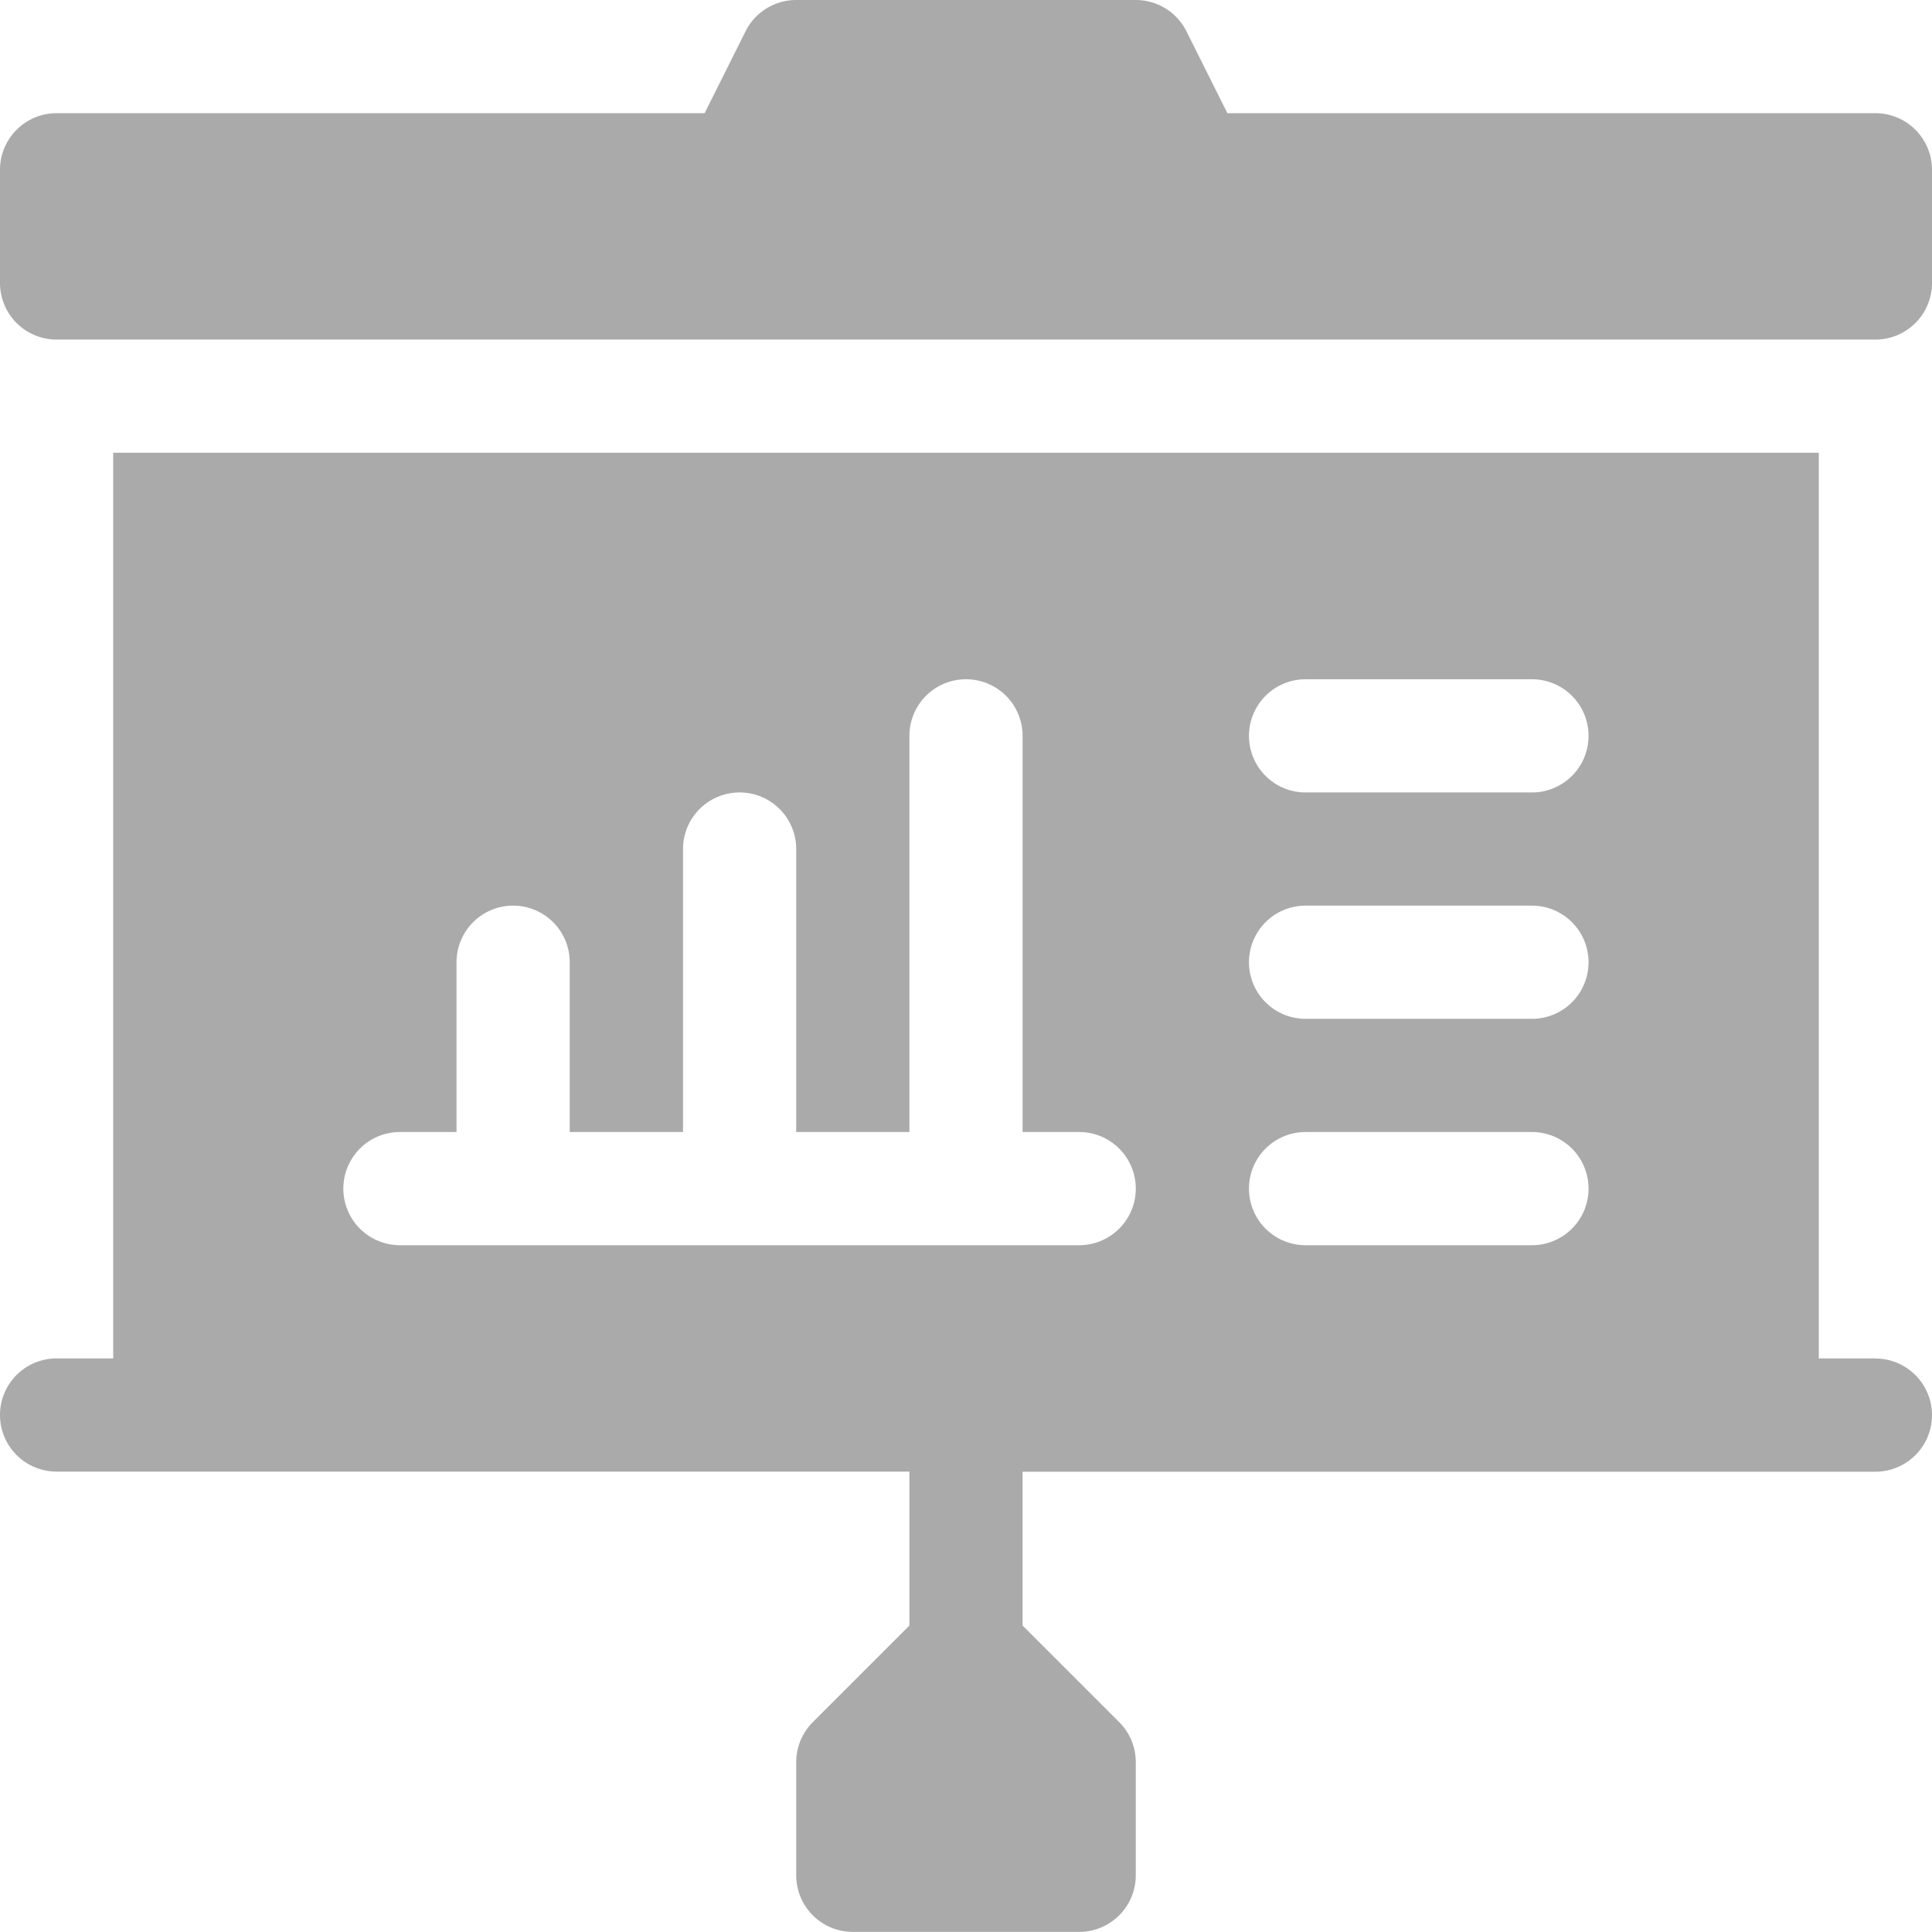 <svg id="presentation" xmlns="http://www.w3.org/2000/svg" width="17.444" height="17.444" viewBox="0 0 17.444 17.444">
  <path id="Path_43" data-name="Path 43" d="M16.933,1.022H11.082l-.37-.74A.511.511,0,0,0,10.255,0H7.189a.511.511,0,0,0-.457.282l-.37.74H.511A.511.511,0,0,0,0,1.533V2.555a.511.511,0,0,0,.511.511H16.933a.511.511,0,0,0,.511-.511V1.533A.511.511,0,0,0,16.933,1.022Z" fill="#aaa"/>
  <path id="Path_44" data-name="Path 44" d="M16.933,128.177h-.511V120H1.022v8.177H.511a.511.511,0,1,0,0,1.022h7.7v1.39l-.872.872a.511.511,0,0,0-.15.361v1.022a.511.511,0,0,0,.511.511H9.744a.511.511,0,0,0,.511-.511v-1.022a.511.511,0,0,0-.15-.361l-.872-.872V129.2h7.7a.511.511,0,1,0,0-1.022Zm-7.189-1.022H3.611a.511.511,0,0,1,0-1.022h.511V124.6a.511.511,0,1,1,1.022,0v1.533H6.167v-2.555a.511.511,0,1,1,1.022,0v2.555H8.211v-3.577a.511.511,0,1,1,1.022,0v3.577h.511a.511.511,0,0,1,0,1.022Zm4.088,0H11.788a.511.511,0,0,1,0-1.022h2.044a.511.511,0,1,1,0,1.022Zm0-2.044H11.788a.511.511,0,1,1,0-1.022h2.044a.511.511,0,1,1,0,1.022Zm0-2.044H11.788a.511.511,0,0,1,0-1.022h2.044a.511.511,0,1,1,0,1.022Z" transform="translate(0 -115.912)" fill="#aaa"/>
</svg>

